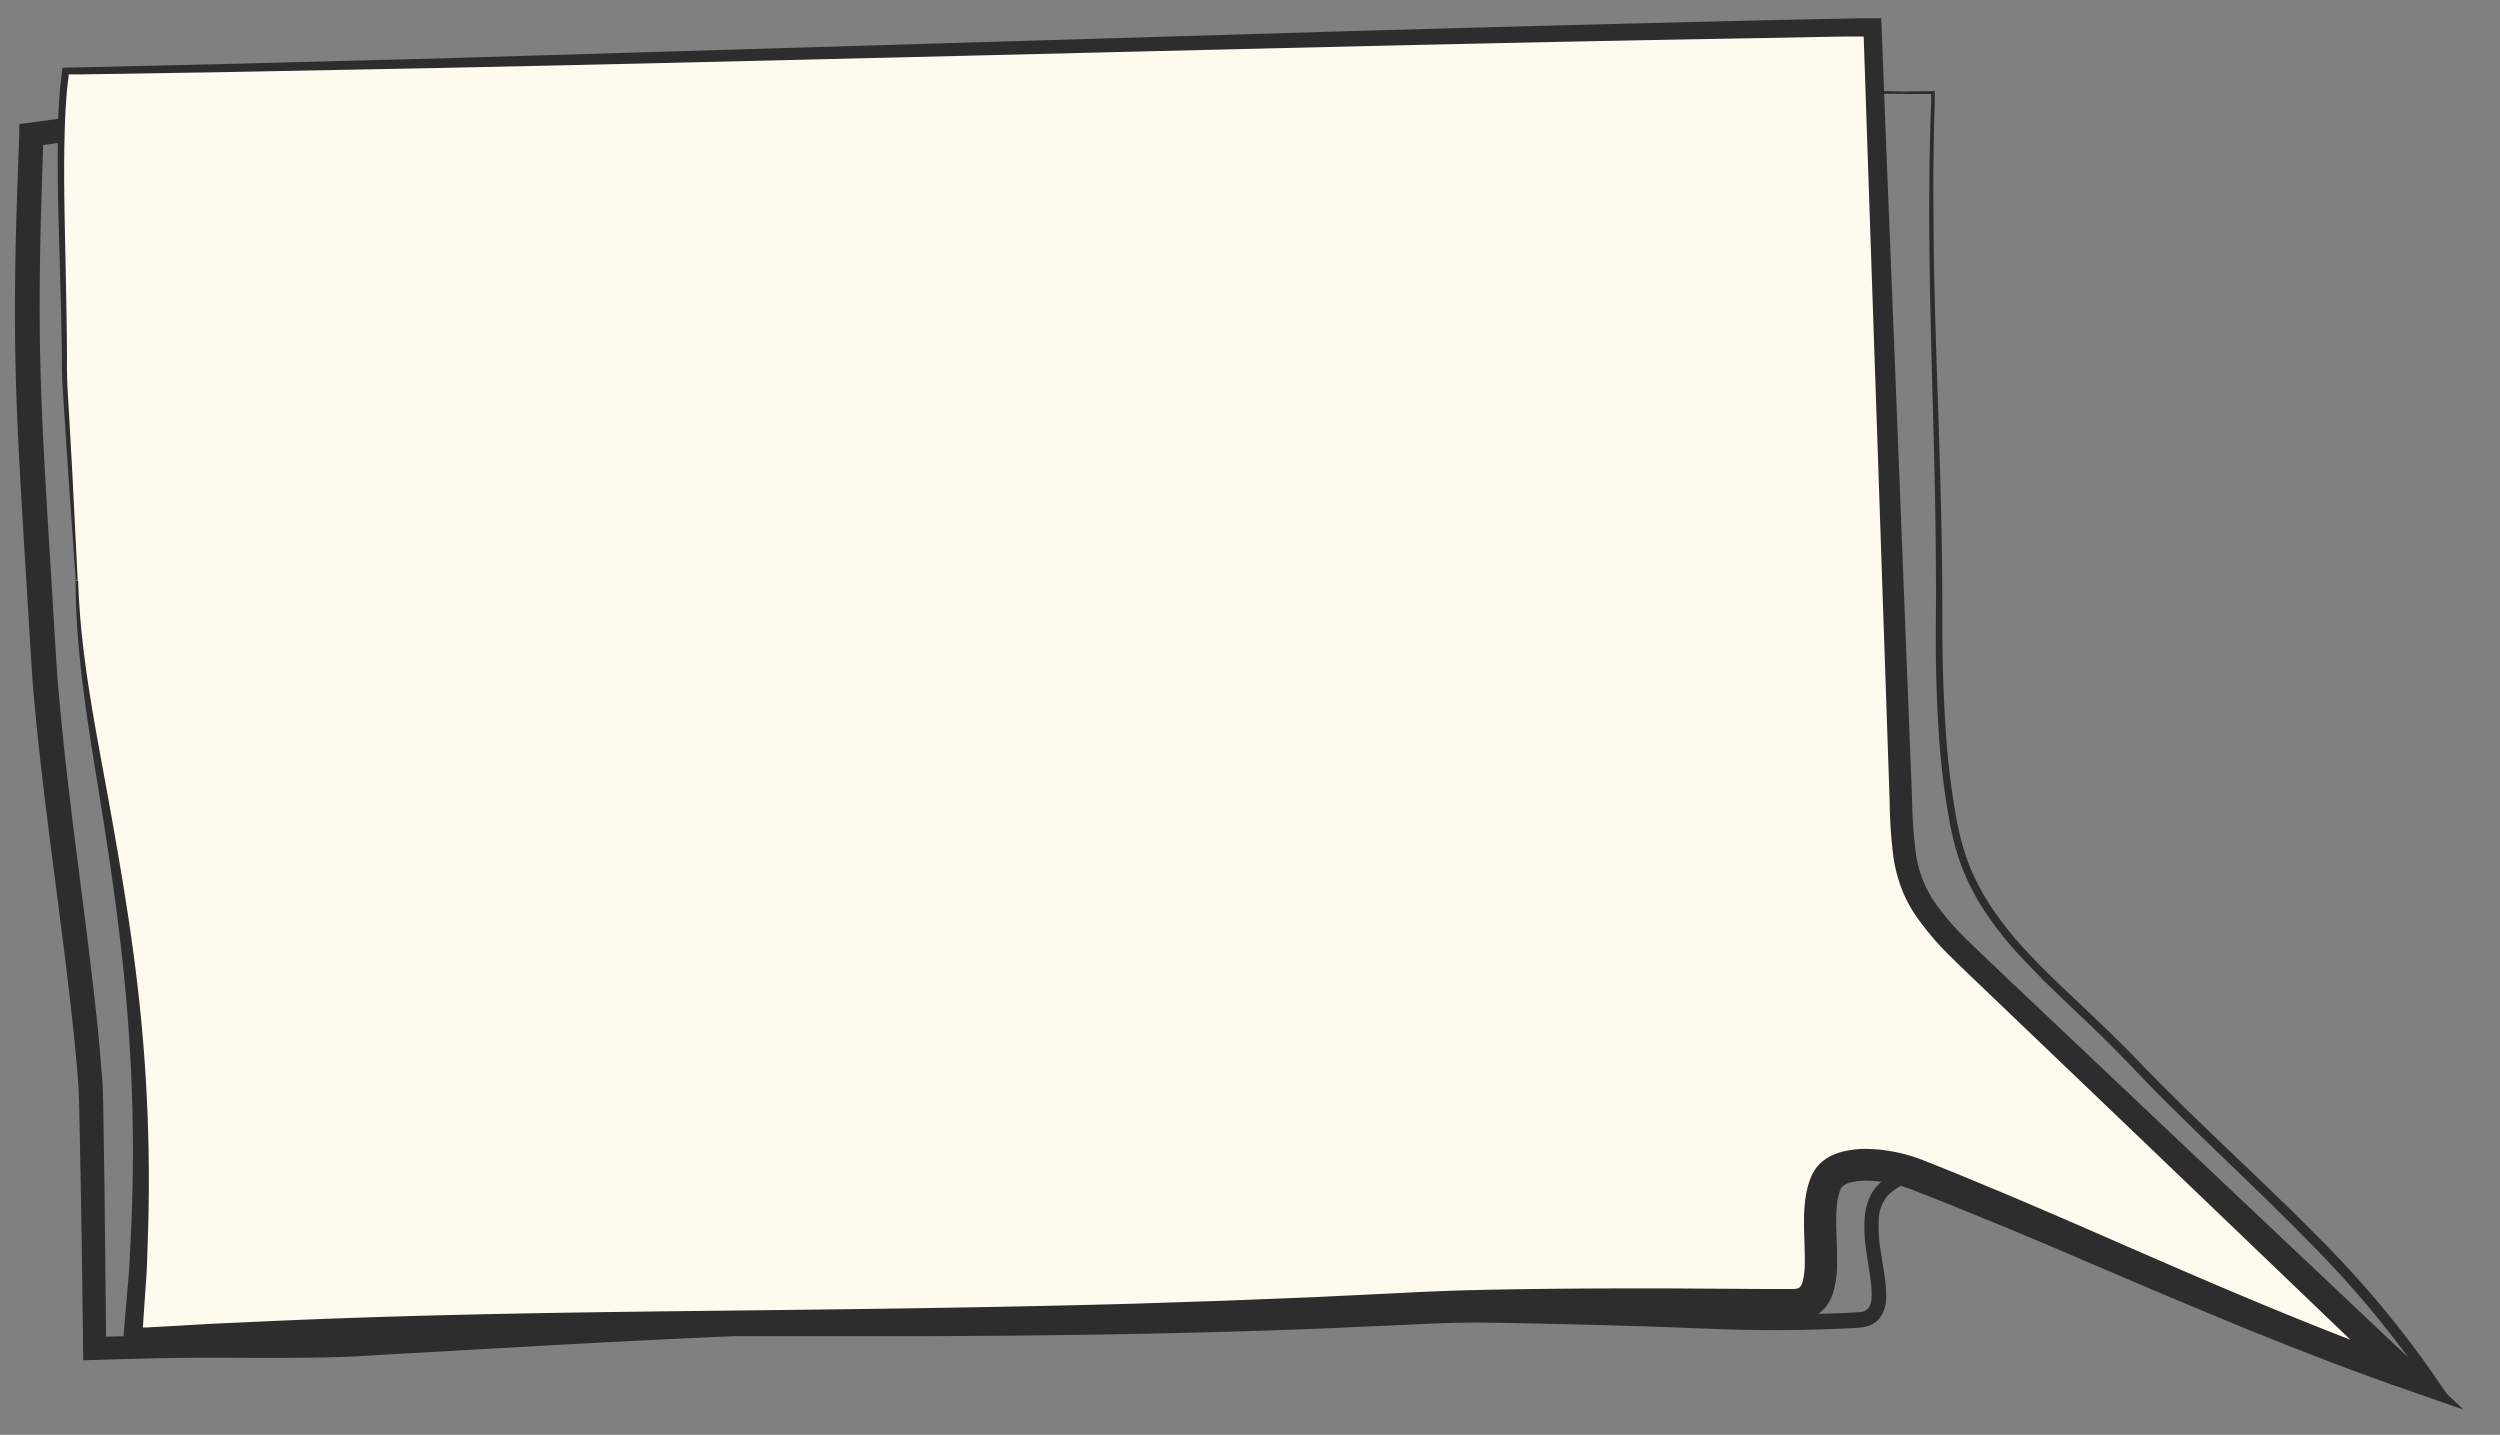<svg id="speech_bubbles" xmlns="http://www.w3.org/2000/svg" viewBox="0 0 460 264"><rect x="0" y="0" width="460" height="264" fill="#808080" stroke="none"/><defs><style>.cls-1{fill:#2d2d2d;}.cls-2{fill:#fffaee;}</style></defs><g id="meduim"><path class="cls-1" d="M351,16.82l4.55-.05H356a.75.75,0,0,1,0,.15l0,.59,0,1.19-.07,2.25c-.1,2.89-.12,5.77-.17,8.65-.05,5.77,0,11.54.06,17.3.2,11.54.64,23.07,1,34.61s.62,23.08.58,34.63q0,8.64.56,17.26a141.49,141.49,0,0,0,2,17.1,48.78,48.78,0,0,0,2.2,8.24,41.92,41.92,0,0,0,3.86,7.58,65.05,65.05,0,0,0,5.15,6.81c1.89,2.15,3.88,4.21,5.93,6.23,4.1,4,8.39,7.89,12.51,12,2.07,2,4.07,4.13,6.08,6.18s4.06,4.09,6.12,6.1c8.23,8.07,16.75,15.87,24.86,24.12a183.56,183.56,0,0,1,22.2,26.74l2.23,3.34-3.54-1.91-41.6-22.46-20.8-11.18a70.89,70.89,0,0,0-10.65-4.63,39.41,39.41,0,0,0-11.24-2.07,30.86,30.86,0,0,0-11.15,1.53,12.86,12.86,0,0,0-4.59,2.67,6.87,6.87,0,0,0-1.83,4.51,25.36,25.36,0,0,0,.3,5.59c.27,1.91.64,3.84.89,5.87a18.34,18.34,0,0,1,.15,3.18,6.19,6.19,0,0,1-1.15,3.55,4.31,4.31,0,0,1-1.67,1.3,8.69,8.69,0,0,1-.94.32l-.92.15c-1,.09-2,.14-3,.19-7.94.35-15.82.39-23.76.08s-15.73-.6-23.6-.78c-63-1.65-126,.29-188.89,3.68l-21.37,1.21L71,249.24l-5.35.32c-1.82.1-3.62.15-5.42.19-7.17.16-14.35.08-21.45.07-3.56,0-7.11.05-10.67.12l-5.34.13-7.45.22L15.1,233l-.24-15.11-.31-15.09L14.49,201c0-.58-.05-1.18-.11-1.82l-.3-3.74c-.24-2.49-.47-5-.75-7.48C11.17,168,8,148.05,6.2,127.83c-.43-5.08-.69-10.12-1-15.14L4.28,97.6c-.6-10.07-1.19-20.16-1.42-30.29S2.78,47.05,3.11,37l.26-7.57.18-4.74,0-.94V23c0-.06,0-.2.07-.17l1.86-.26L8.3,22.2c5-.71,10.05-1.27,15.09-1.79,13.66-1.33,27.36-2.05,41-2.36s27.33-.32,41-.58c6.82-.1,13.63-.29,20.43-.52L136,16.53c1.73-.06,3.45-.11,5.17-.11s3.43,0,5.15,0c13.7.18,27.33.86,41,1.33,6.82.24,13.63.44,20.43.5,3.4,0,6.8,0,10.19-.09,1.69,0,3.38-.11,5.06-.24s3.39-.24,5.09-.38c13.64-1.11,27.31-1.66,41-1.86s27.33-.09,41,.18l40.94,1v.41l-41-.18c-13.65,0-27.29.1-40.92.5s-27.25,1.15-40.8,2.42c-1.7.16-3.38.32-5.12.45s-3.44.24-5.16.31c-3.43.15-6.86.2-10.28.21-6.85,0-13.68-.11-20.51-.28-13.66-.32-27.3-.87-40.9-.92-1.7,0-3.4,0-5.09,0s-3.38.08-5.06.15l-10.23.5q-10.26.43-20.5.69c-13.66.33-27.31.52-40.92,1s-27.2,1.2-40.71,2.59c-5,.54-10,1.13-14.92,1.85l-1,.14a0,0,0,0,0,0,0v0l0,.91-.06,1.88-.24,7.55c-.29,10-.43,20.09-.18,30.11s.84,20.07,1.45,30.12l.92,15.1c.31,5,.56,10.07,1,15,1.72,20,4.86,39.91,7,60,.27,2.52.5,5,.72,7.57l.29,3.8c.06.62.09,1.28.12,2l.05,1.92.24,15.15.3,28.13,8.62-.18q5.37-.07,10.74-.06c7.18.05,14.27.17,21.38.06,1.77,0,3.54-.07,5.28-.16l5.34-.29,10.69-.6,21.4-1.1c63-3.15,126.09-4.83,189.16-2.89,7.88.21,15.76.57,23.64.88s15.7.31,23.51,0c1-.05,2-.11,2.88-.18a2.18,2.18,0,0,0,1.63-.72,3.56,3.56,0,0,0,.58-2,15.91,15.91,0,0,0-.13-2.72c-.42-3.78-1.47-7.72-1.13-12a12.19,12.19,0,0,1,.72-3.24,8.28,8.28,0,0,1,1.91-2.9,15.37,15.37,0,0,1,5.56-3.24A33.07,33.07,0,0,1,363.32,213c8.22.25,15.93,3.39,22.9,7.1L407,231.45l41.49,22.67-1.31,1.43A182.49,182.49,0,0,0,425.33,229c-8-8.24-16.5-16.08-24.71-24.22q-3.09-3-6.11-6.15c-2-2.08-4-4.17-6-6.19-4.06-4.06-8.33-7.95-12.45-12-2-2.05-4.06-4.15-6-6.34a66.66,66.66,0,0,1-5.25-7,44.25,44.25,0,0,1-3.94-7.84,50.66,50.66,0,0,1-2.22-8.48,143.35,143.35,0,0,1-2-17.26q-.51-8.67-.46-17.34c.11-11.54-.07-23.07-.37-34.61s-.66-23.07-.79-34.62c-.07-5.77-.05-11.54,0-17.32.08-2.88.11-5.77.23-8.65l.07-2.08,0-1,0-.49v-.12h-.36l-4.11,0Z"/><path class="cls-2" d="M14.11,106.81C14.3,139.25,30.94,178,24.42,246c82.78-4.49,146-.64,236.28-5.36,17.11-.89,52.9-.72,69.07-.53,9.26.1,2.72-15.3,6.35-22.86,2-4.13,10.8-3.44,16.64-1.15,30.87,12.1,57.51,25.35,90.23,37l-78.82-75c-4.56-4.35-9.19-8.76-11.61-13.73-2.34-4.78-2.54-9.84-2.72-14.83L344.53,5C238.89,6.81,117.71,11.28,12.07,13.09c-1.82,12.56-.26,33.44-.2,56.9Z"/><path class="cls-1" d="M13.93,106.82,12.52,86.55l-.66-10.14c-.22-3.38-.5-6.75-.46-10.15-.08-6.77-.28-13.53-.47-20.3s-.39-13.54-.29-20.33c0-3.42.16-6.75.51-10.25l.18-1.52.09-.77.05-.38c0-.12,0-.3.16-.25l3.08-.07,5.07-.11,20.31-.47L80.7,10.75,243.12,5.88q40.62-1.18,81.23-2.14l10.16-.22,5.08-.1,2.83-.06,2,0,1,0h.5a1,1,0,0,1,.24,0v.25L347,25.4,348.63,66l3.2,81.19a86.17,86.17,0,0,0,.7,9.87,20.92,20.92,0,0,0,3.23,8.62,46.33,46.33,0,0,0,6.29,7.36c2.36,2.33,4.86,4.64,7.31,7l29.5,27.92,45.87,43.33,8.56,8.09-11.14-3.89c-20.72-7.24-40.85-15.93-60.89-24.5-5-2.13-10-4.25-15.06-6.32l-7.56-3.07-3.79-1.51-1.89-.74c-.63-.25-1.29-.52-1.83-.7a24.7,24.7,0,0,0-7.12-1.39,12.68,12.68,0,0,0-3.29.27,3.42,3.42,0,0,0-1.84.9.37.37,0,0,1-.05.11l-.05,0-.06.15a5.05,5.05,0,0,0-.25.66,10.68,10.68,0,0,0-.37,1.55,24.26,24.26,0,0,0-.24,3.62c0,2.56.21,5.26.16,8.23a18,18,0,0,1-.66,4.85A8.34,8.34,0,0,1,336,240.4a7.14,7.14,0,0,1-2.84,2.14,8.83,8.83,0,0,1-3.06.57h-2.14l-4.08,0L307.48,243c-10.9,0-21.8,0-32.67.22-5.45.1-10.83.27-16.27.55l-16.38.72q-16.38.63-32.77.94-20.34.39-40.67.42H128.09c-27.08,0-54.14.15-81.17,1-3.38.12-6.76.2-10.14.35L26,247.7l-2.05.09-1,.05h-.26a.48.48,0,0,1-.12,0v-.13l.05-.52.33-4.1.45-5.19c.13-1.68.31-3.35.4-5l.25-5a317,317,0,0,0-.53-40.42c-1-13.45-2.93-26.84-5.08-40.2s-4.5-26.79-4.54-40.4h.49c.38,13.53,3.15,26.82,5.55,40.14s4.69,26.72,6,40.26A309.6,309.6,0,0,1,27.2,228l-.17,5.1c-.07,1.7-.22,3.39-.33,5.09l-.34,4.94-.05,1c-.09.23.19.11.32.12l.49,0,9.49-.54c3.38-.2,6.77-.33,10.16-.49,27.09-1.27,54.2-1.7,81.29-2s54.15-.6,81.19-1.36l16.33-.54,16.33-.65,16.33-.79c5.46-.29,11-.48,16.45-.58,10.95-.22,21.87-.25,32.8-.23l16.39.1,4.1,0h1.95a2.92,2.92,0,0,0,.95-.14,1,1,0,0,0,.38-.3,2.21,2.21,0,0,0,.41-.85,12.2,12.2,0,0,0,.4-3.23c.07-2.49-.16-5.25-.13-8.14a28.74,28.74,0,0,1,.34-4.53,16.18,16.18,0,0,1,.59-2.43,10.54,10.54,0,0,1,.48-1.24,3,3,0,0,1,.15-.32l.23-.39c.15-.26.32-.52.49-.76a8.73,8.73,0,0,1,1.21-1.22,9,9,0,0,1,1.32-.86,11,11,0,0,1,2.63-.94,18.06,18.06,0,0,1,4.84-.4,30.2,30.2,0,0,1,8.87,1.77c.75.27,1.35.52,2,.78l1.91.76,3.81,1.54,7.58,3.15c5.05,2.12,10.07,4.29,15.08,6.46,20,8.74,39.92,17.53,60.37,24.86l-2.57,4.2-45.55-43.66-29.36-28.09c-2.44-2.35-4.9-4.64-7.35-7.08a50.91,50.91,0,0,1-6.82-8.1,24.46,24.46,0,0,1-2.48-5,27.86,27.86,0,0,1-1.32-5.31,91.4,91.4,0,0,1-.7-10.38l-2.76-81.2-1.38-40.6-.63-18.74V6.72h-1l-2.24,0-5.08.08L324.42,7Q283.8,7.7,243.2,8.68c-54.15,1.26-108.3,2.7-162.46,3.83l-40.62.78-20.31.32-5.08.08-2,0c-.11,0-.09.08-.11.16l0,.25-.06.49-.13,1c-.34,3.24-.49,6.69-.56,10-.15,6.75,0,13.52.14,20.28s.29,13.55.32,20.32c-.07,3.38.19,6.76.38,10.14l.57,10.13L14.3,106.8Z"/></g></svg>